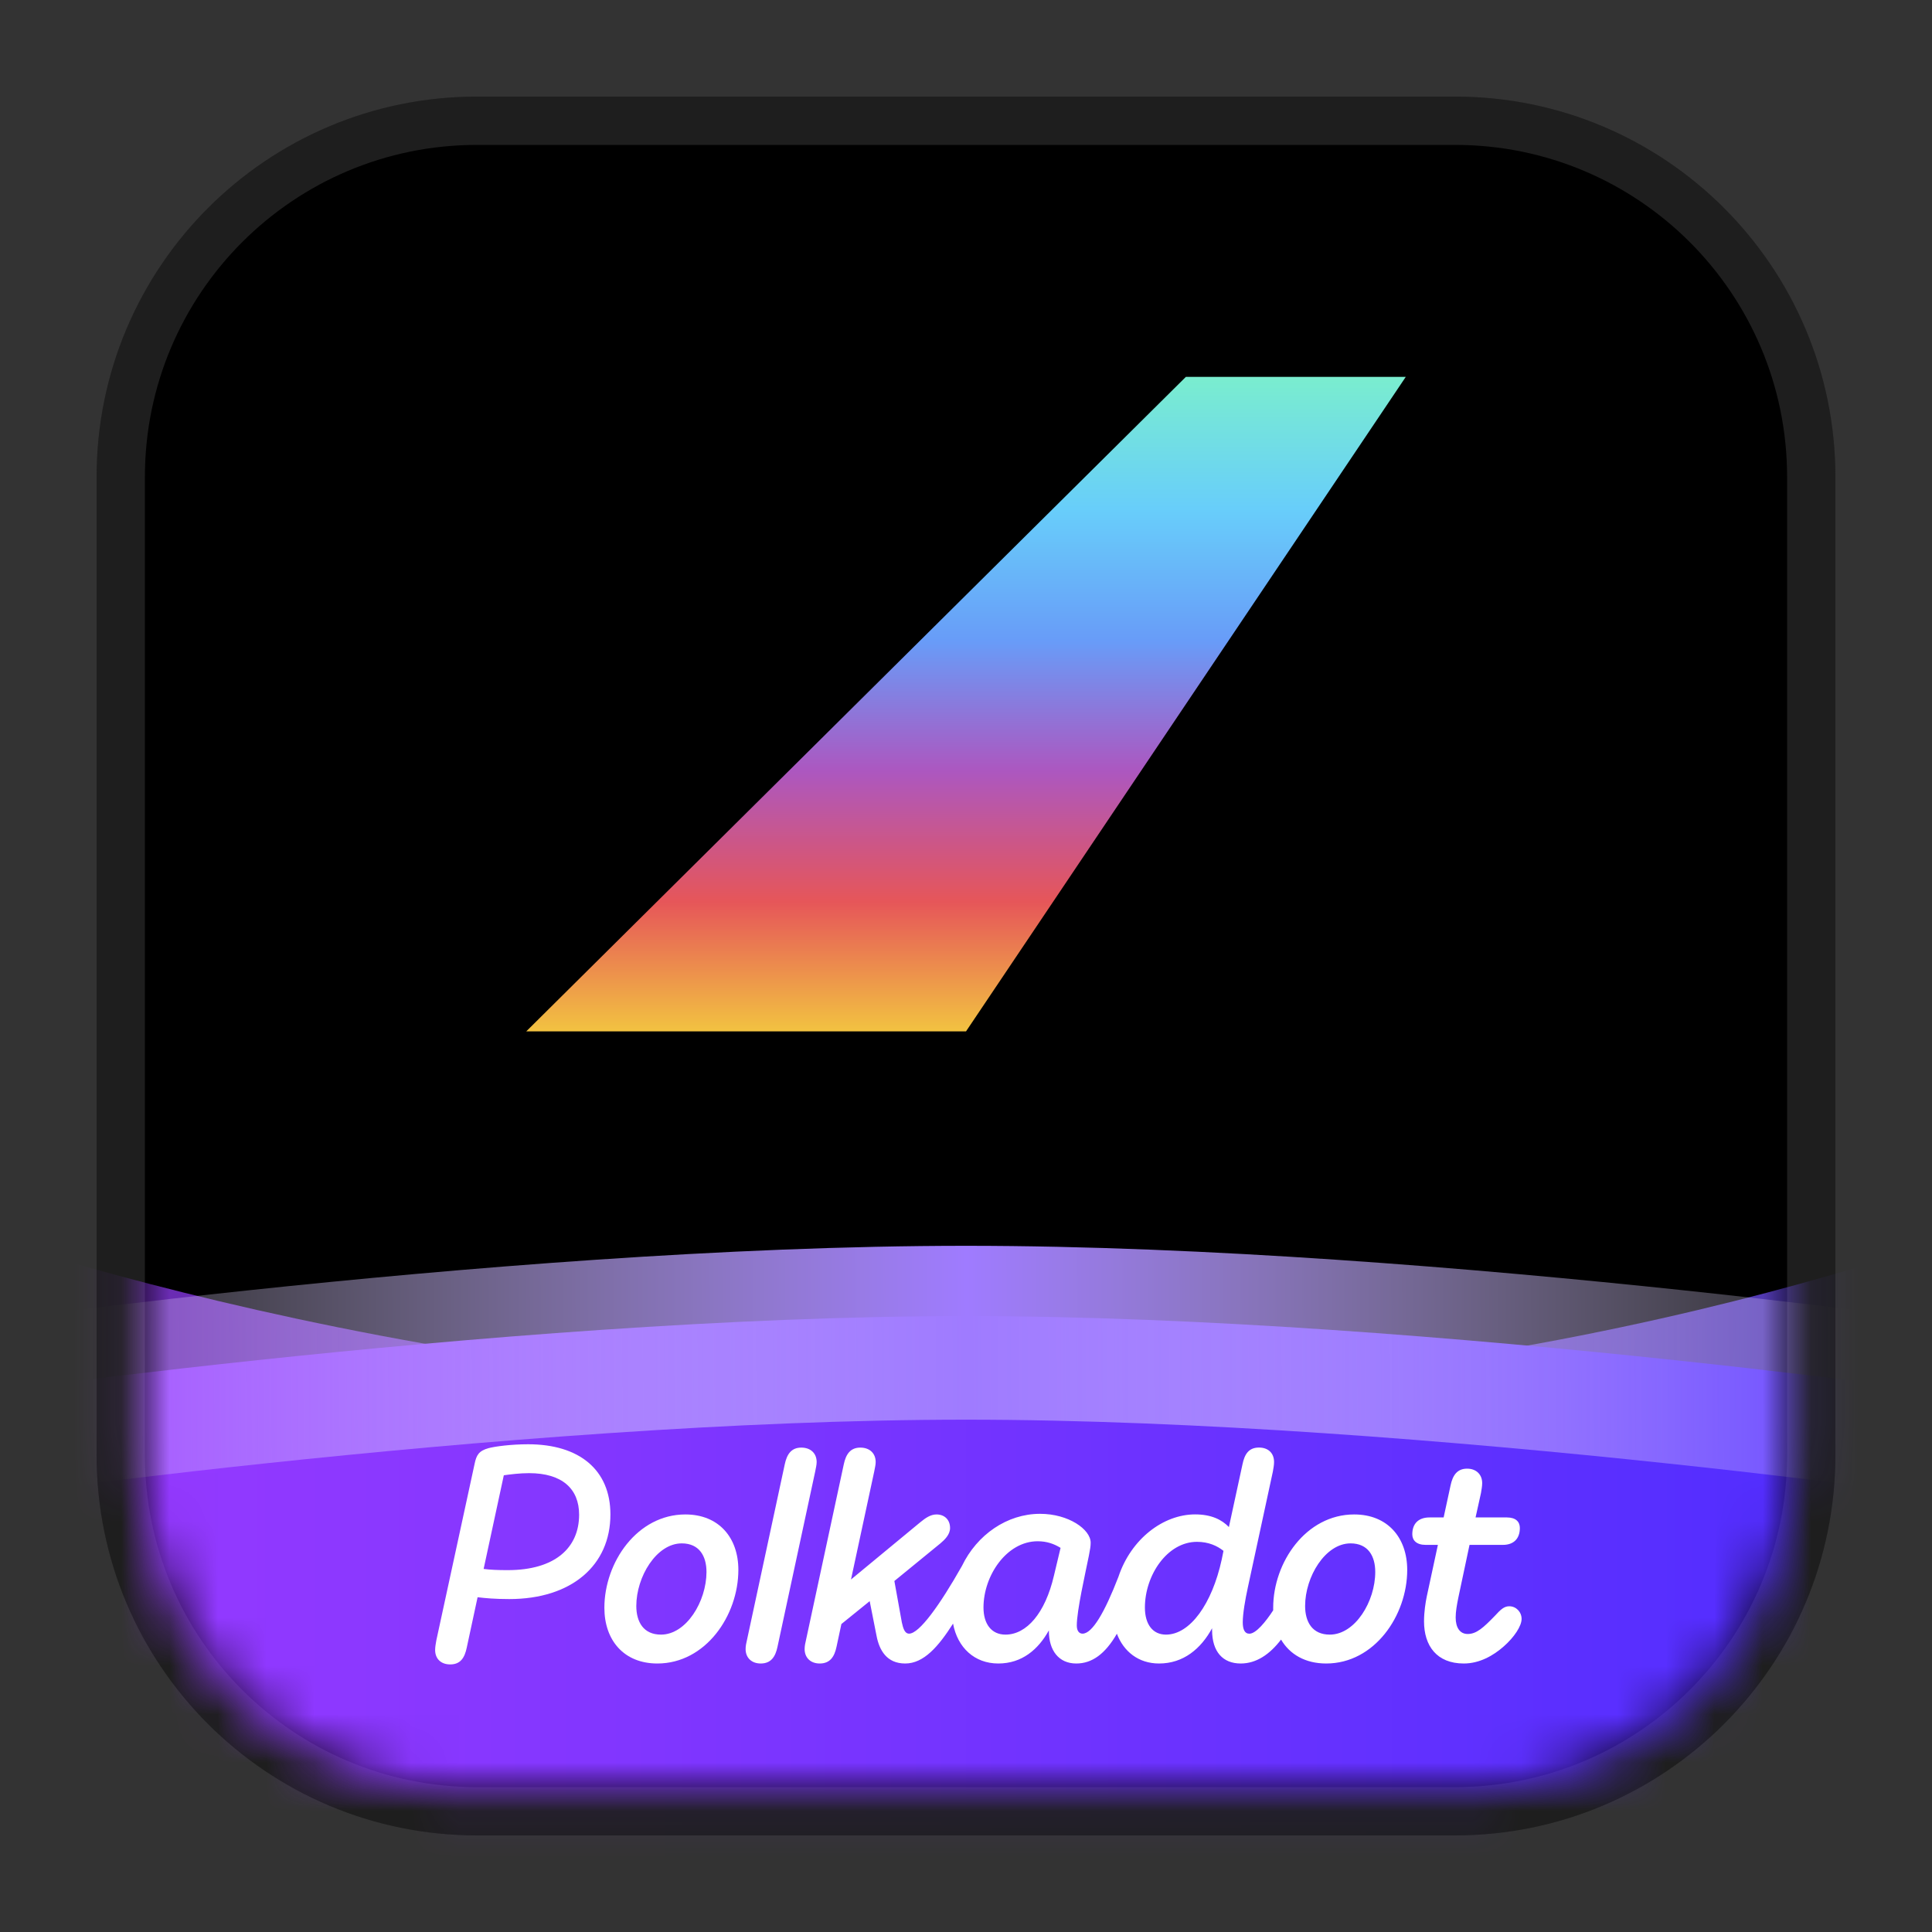 <svg width="40" height="40" viewBox="0 0 40 40" fill="none" xmlns="http://www.w3.org/2000/svg">
<rect x="0" y="0" width="40" height="40" fill="#333333" stroke="none"/>
<path d="M38 30.125C38 34.474 34.474 38 30.125 38L9.875 38C5.526 38 2 34.474 2 30.125L2 9.875C2 5.526 5.526 2 9.875 2L30.125 2C34.474 2 38 5.526 38 9.875L38 30.125Z" fill="black"/>
<path fill-rule="evenodd" clip-rule="evenodd" d="M9.875 37L30.125 37C33.922 37 37 33.922 37 30.125L37 9.875C37 6.078 33.922 3 30.125 3L9.875 3C6.078 3 3 6.078 3 9.875L3 30.125C3 33.922 6.078 37 9.875 37ZM30.125 38C34.474 38 38 34.474 38 30.125L38 9.875C38 5.526 34.474 2 30.125 2L9.875 2C5.526 2 2 5.526 2 9.875L2 30.125C2 34.474 5.526 38 9.875 38L30.125 38Z" fill="white" fill-opacity="0.12"/>
<mask id="mask0_1514_56857" style="mask-type:alpha" maskUnits="userSpaceOnUse" x="2" y="2" width="36" height="36">
<path d="M2.901 9.646C2.901 5.919 5.923 2.896 9.651 2.896H30.351C34.079 2.896 37.101 5.919 37.101 9.646V30.346C37.101 34.074 34.079 37.096 30.351 37.096H9.651C5.923 37.096 2.901 34.074 2.901 30.346V9.646Z" fill="#D9D9D9"/>
</mask>
<g mask="url(#mask0_1514_56857)">
<path opacity="0.7" d="M-2.036 25.011C-2.036 25.011 8.036 28.875 20.432 28.875C32.828 28.875 42.039 25.011 42.039 25.011V40.334H-2.036V25.011Z" fill="url(#paint0_linear_1514_56857)"/>
<path d="M-2.036 29.072C-2.036 29.072 10.274 27.248 20.002 27.248C29.729 27.248 42.039 29.072 42.039 29.072V39.988H-2.036V29.072Z" fill="url(#paint1_linear_1514_56857)"/>
<path d="M-2.036 29.416C-2.036 29.416 10.274 27.593 20.002 27.593C29.729 27.593 42.039 29.416 42.039 29.416" stroke="url(#paint2_linear_1514_56857)" stroke-width="3.6"/>
<path d="M10.935 29.902C10.586 29.902 10.25 29.946 10.113 29.983C9.913 30.039 9.863 30.127 9.826 30.308L9.034 33.961C9.021 34.036 9.009 34.098 9.009 34.161C9.009 34.342 9.128 34.46 9.321 34.46C9.533 34.46 9.62 34.323 9.664 34.111L9.888 33.069C10.044 33.088 10.25 33.107 10.543 33.107C11.834 33.107 12.638 32.409 12.638 31.355C12.638 30.432 11.995 29.902 10.935 29.902ZM10.512 32.508C10.312 32.508 10.156 32.502 10.013 32.483L10.431 30.544C10.561 30.526 10.755 30.5 10.954 30.5C11.64 30.5 11.99 30.825 11.99 31.361C11.989 32.047 11.49 32.508 10.512 32.508Z" fill="white"/>
<path d="M31.248 33.256C31.142 33.256 31.073 33.319 30.942 33.462C30.712 33.699 30.568 33.83 30.388 33.83C30.226 33.83 30.138 33.699 30.138 33.487C30.138 33.368 30.163 33.225 30.195 33.069L30.425 31.985H31.117C31.335 31.985 31.467 31.86 31.467 31.635C31.467 31.51 31.386 31.417 31.199 31.417H30.55L30.662 30.912C30.674 30.837 30.687 30.769 30.687 30.706C30.687 30.532 30.568 30.407 30.375 30.407C30.169 30.407 30.076 30.544 30.032 30.756L29.889 31.417H29.596C29.371 31.417 29.24 31.542 29.24 31.766C29.24 31.891 29.328 31.985 29.515 31.985H29.77L29.539 33.057C29.515 33.175 29.483 33.368 29.483 33.568C29.483 34.073 29.745 34.441 30.306 34.441C30.631 34.441 30.917 34.279 31.136 34.085C31.348 33.898 31.503 33.667 31.503 33.518C31.503 33.375 31.391 33.256 31.248 33.256Z" fill="white"/>
<path d="M16.908 30.27C16.908 30.089 16.783 29.971 16.59 29.971C16.384 29.971 16.291 30.108 16.247 30.32L15.468 33.942C15.45 34.017 15.437 34.079 15.437 34.142C15.437 34.323 15.562 34.441 15.749 34.441C15.961 34.441 16.054 34.304 16.098 34.092L16.877 30.47C16.89 30.395 16.908 30.333 16.908 30.27Z" fill="white"/>
<path d="M28.037 31.355C27.039 31.355 26.36 32.346 26.36 33.288C26.36 33.305 26.36 33.323 26.36 33.34C26.204 33.578 26.004 33.824 25.867 33.824C25.767 33.824 25.73 33.73 25.73 33.587C25.73 33.412 25.78 33.119 25.836 32.863L26.353 30.469C26.366 30.394 26.378 30.332 26.378 30.269C26.378 30.088 26.26 29.97 26.066 29.97C25.854 29.97 25.767 30.107 25.724 30.319L25.443 31.616C25.293 31.46 25.075 31.354 24.744 31.354C24.082 31.354 23.416 31.864 23.156 32.646C22.87 33.385 22.614 33.823 22.413 33.823C22.338 33.823 22.294 33.76 22.294 33.654C22.294 33.343 22.469 32.582 22.543 32.214C22.568 32.077 22.581 32.021 22.581 31.94C22.581 31.666 22.126 31.342 21.533 31.342C20.849 31.342 20.228 31.775 19.917 32.42C19.455 33.236 19.032 33.823 18.822 33.823C18.728 33.823 18.697 33.704 18.672 33.592L18.517 32.733L19.47 31.954C19.558 31.879 19.67 31.773 19.67 31.636C19.67 31.467 19.558 31.355 19.389 31.355C19.265 31.355 19.159 31.43 19.053 31.517L17.619 32.702L18.099 30.47C18.112 30.395 18.13 30.333 18.13 30.27C18.13 30.089 18.005 29.971 17.812 29.971C17.606 29.971 17.513 30.108 17.469 30.32L16.69 33.942C16.672 34.017 16.659 34.079 16.659 34.142C16.659 34.323 16.784 34.441 16.971 34.441C17.183 34.441 17.276 34.304 17.32 34.092L17.42 33.624L18.006 33.15L18.149 33.873C18.205 34.16 18.355 34.441 18.741 34.441C19.126 34.441 19.429 34.09 19.732 33.615C19.824 34.112 20.177 34.441 20.668 34.441C21.161 34.441 21.498 34.148 21.716 33.755V33.767C21.716 34.173 21.922 34.441 22.283 34.441C22.61 34.441 22.882 34.243 23.124 33.825C23.262 34.19 23.569 34.441 23.997 34.441C24.502 34.441 24.864 34.135 25.095 33.711V33.749C25.095 34.198 25.319 34.441 25.687 34.441C26.012 34.441 26.288 34.252 26.523 33.946C26.703 34.252 27.024 34.441 27.458 34.441C28.455 34.441 29.135 33.45 29.135 32.502C29.134 31.835 28.729 31.355 28.037 31.355ZM21.821 32.621C21.64 33.4 21.254 33.843 20.817 33.843C20.524 33.843 20.362 33.618 20.362 33.282C20.362 32.621 20.842 31.91 21.484 31.91C21.677 31.91 21.827 31.966 21.958 32.047L21.821 32.621ZM25.294 32.29C25.094 33.207 24.639 33.843 24.14 33.843C23.866 33.843 23.704 33.63 23.704 33.282C23.704 32.615 24.165 31.922 24.782 31.922C25.02 31.922 25.2 32.004 25.331 32.109L25.294 32.29ZM27.532 33.843C27.17 33.843 27.021 33.581 27.021 33.25C27.021 32.645 27.438 31.954 27.962 31.954C28.324 31.954 28.473 32.216 28.473 32.546C28.473 33.157 28.056 33.843 27.532 33.843Z" fill="white"/>
<path d="M14.19 31.355C13.192 31.355 12.513 32.346 12.513 33.288C12.513 33.961 12.918 34.441 13.61 34.441C14.607 34.441 15.287 33.45 15.287 32.502C15.287 31.835 14.882 31.355 14.19 31.355ZM13.685 33.843C13.323 33.843 13.174 33.581 13.174 33.25C13.174 32.645 13.591 31.954 14.115 31.954C14.477 31.954 14.627 32.216 14.627 32.546C14.626 33.157 14.209 33.843 13.685 33.843Z" fill="white"/>
</g>
<path d="M20 21.354H10.895L24.552 7.803H29.105L20 21.354Z" fill="url(#paint3_linear_1514_56857)"/>
<defs>
<linearGradient id="paint0_linear_1514_56857" x1="-2.036" y1="25.011" x2="42.641" y2="32.844" gradientUnits="userSpaceOnUse">
<stop stop-color="#9E3BFF"/>
<stop offset="1" stop-color="#6D55FF"/>
</linearGradient>
<linearGradient id="paint1_linear_1514_56857" x1="-2.036" y1="26.844" x2="42.039" y2="26.844" gradientUnits="userSpaceOnUse">
<stop stop-color="#9E3BFF"/>
<stop offset="1" stop-color="#492CFF"/>
</linearGradient>
<linearGradient id="paint2_linear_1514_56857" x1="-2.036" y1="31.811" x2="42.039" y2="31.553" gradientUnits="userSpaceOnUse">
<stop stop-color="white" stop-opacity="0"/>
<stop offset="0.501" stop-color="#9F7BFF"/>
<stop offset="1" stop-color="white" stop-opacity="0"/>
</linearGradient>
<linearGradient id="paint3_linear_1514_56857" x1="20" y1="7.803" x2="20" y2="21.354" gradientUnits="userSpaceOnUse">
<stop stop-color="#7AEDCF"/>
<stop offset="0.201" stop-color="#68CEFA"/>
<stop offset="0.403" stop-color="#689CF8"/>
<stop offset="0.602" stop-color="#AC57C0"/>
<stop offset="0.802" stop-color="#E65659"/>
<stop offset="1" stop-color="#F2C241"/>
</linearGradient>
</defs>
</svg>
